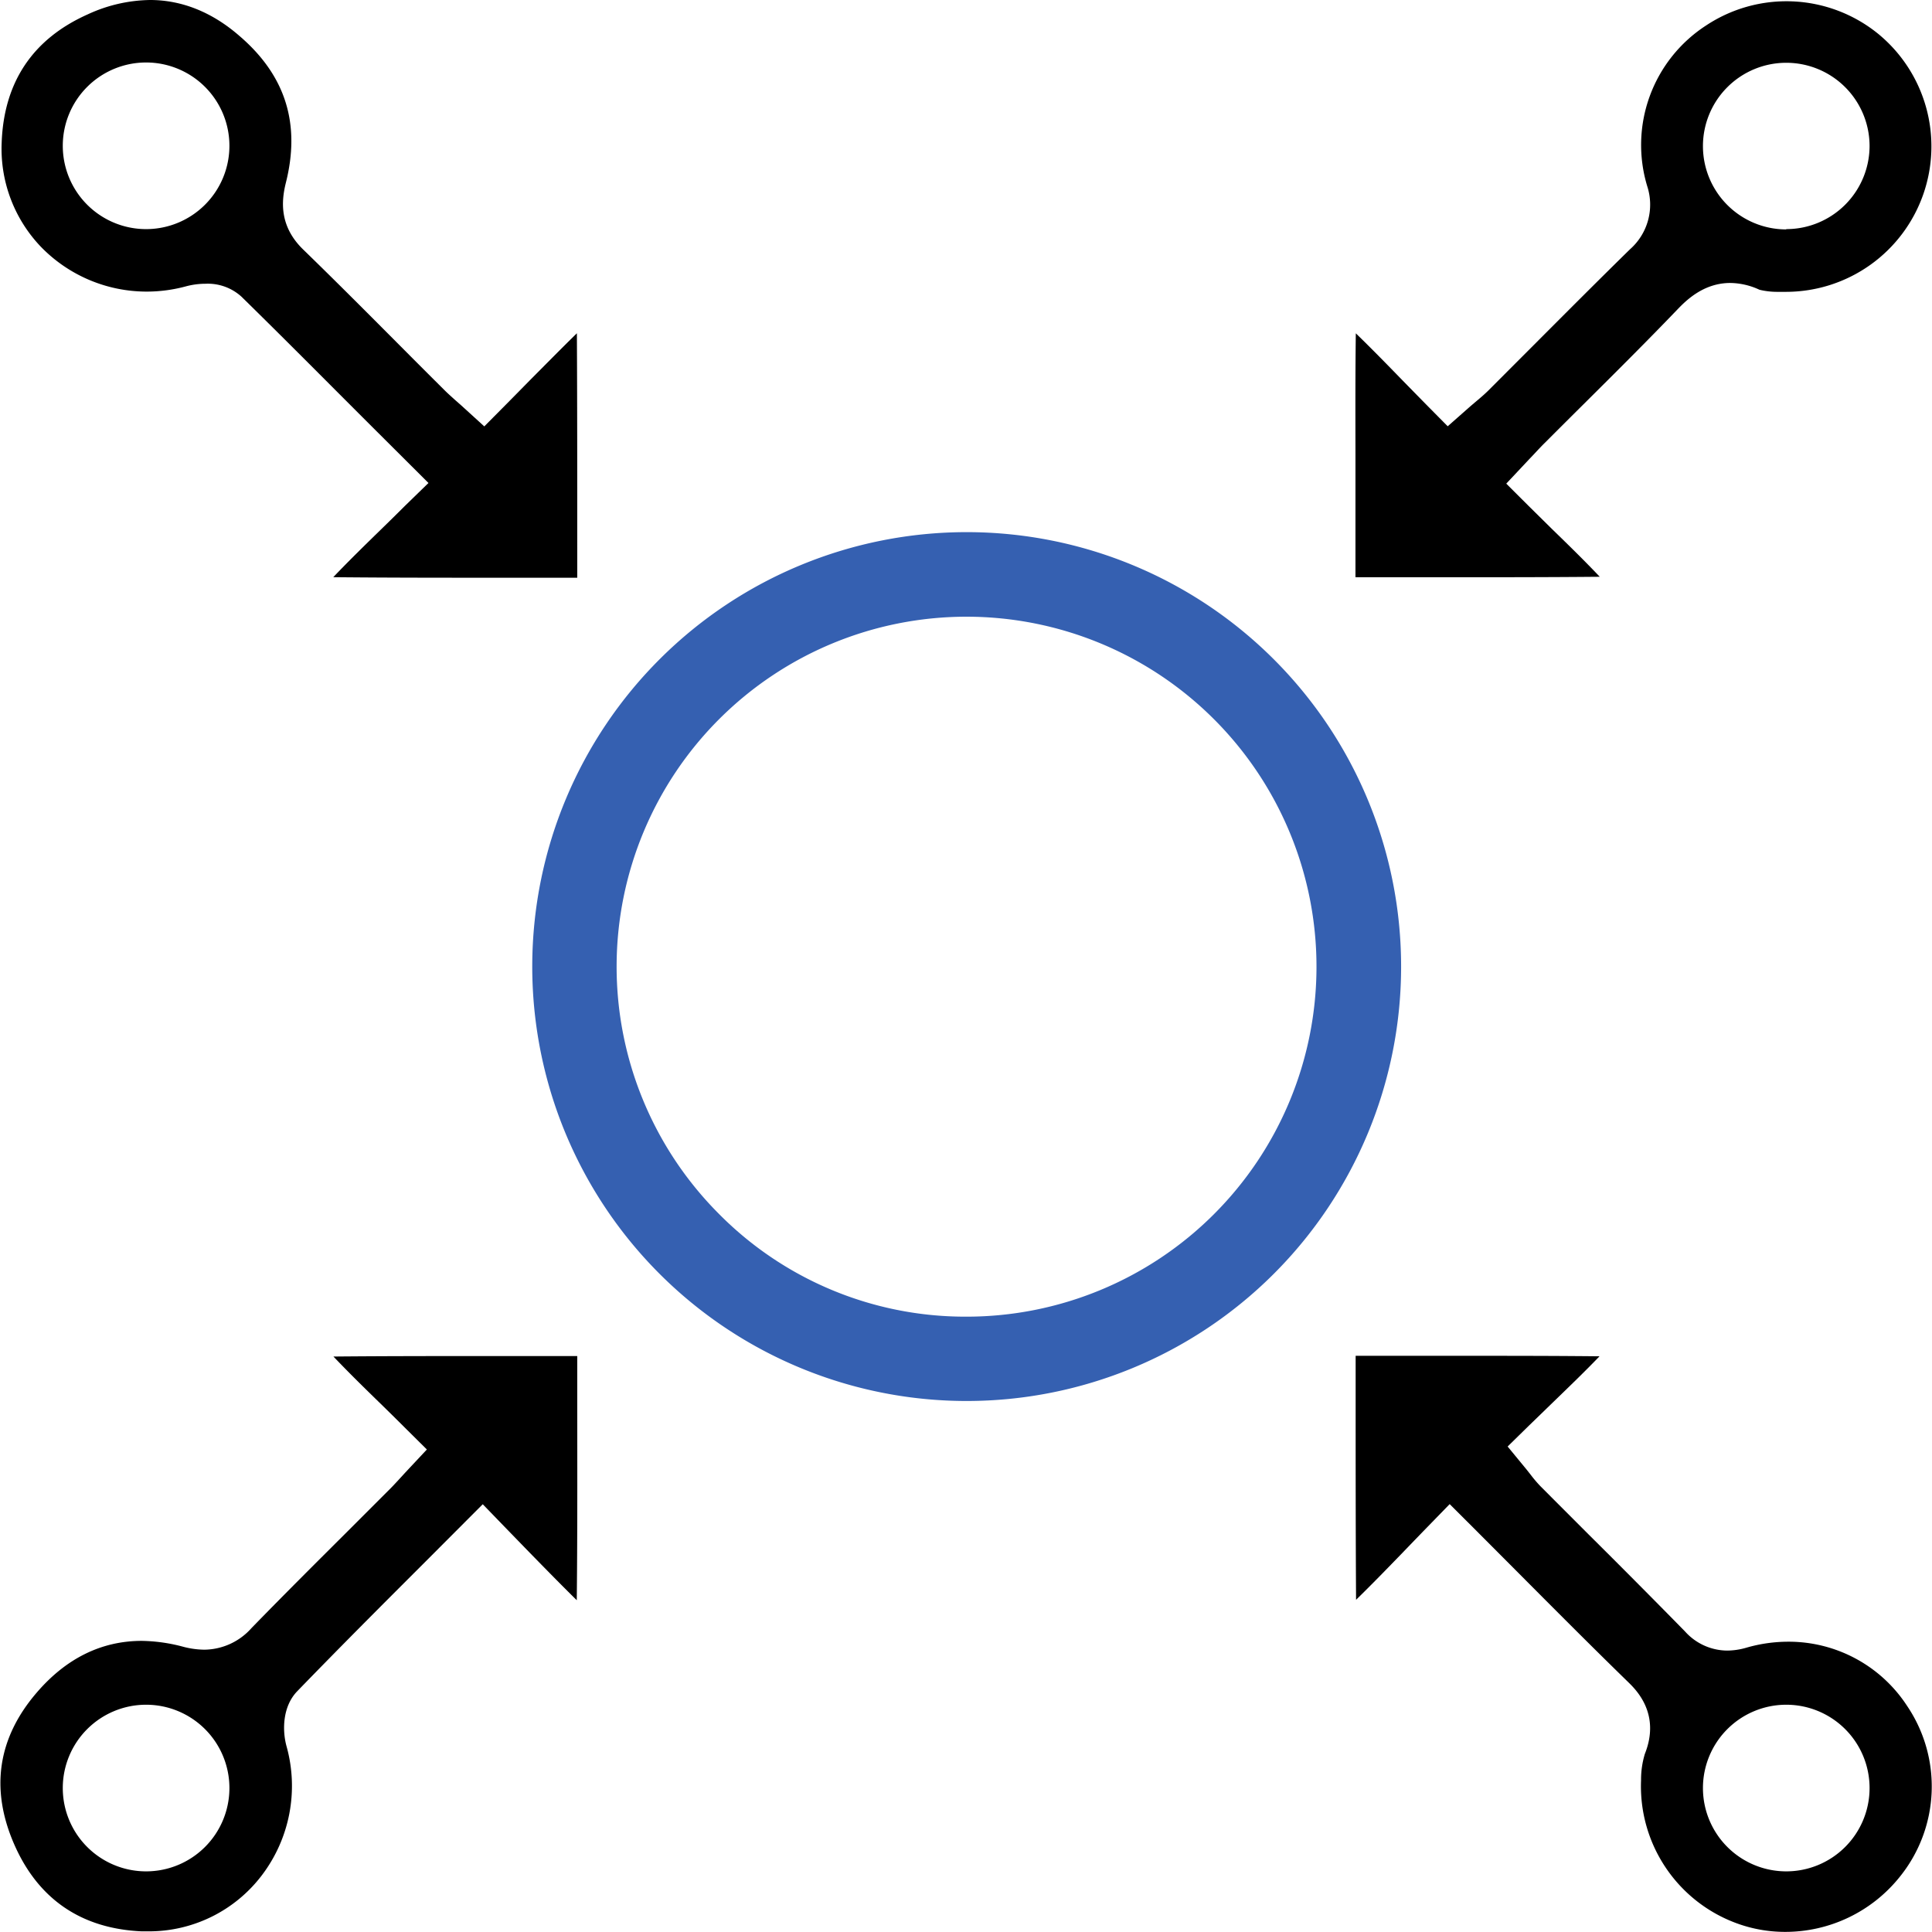 <svg xmlns="http://www.w3.org/2000/svg" viewBox="0 0 324.65 324.69"><defs><style>.cls-1{fill:#3560b1;}</style></defs><g id="Layer_2" data-name="Layer 2"><g id="Layer_1-2" data-name="Layer 1"><path class="cls-1" d="M162.33,235.42h-.22A73,73,0,0,1,89.44,162a73,73,0,0,1,73-72.58h.09a73,73,0,0,1-.18,146Zm.09-131.79a58.8,58.8,0,0,0-41.74,100.22,58.2,58.2,0,0,0,41.47,17.4h.18a58.81,58.81,0,0,0,.16-117.62Z"/><path d="M315.44,5.55A24.44,24.44,0,0,0,286.66,4.3a23.92,23.92,0,0,0-9.86,27,10,10,0,0,1-2.91,10.6c-5.48,5.37-11,10.91-16.34,16.26l-7.47,7.48c-.66.65-1.33,1.22-2,1.78l-.92.78-3.89,3.43-3.65-3.69-3.92-4c-2.69-2.77-5.27-5.41-7.87-7.93-.09,6.72-.07,13.53-.06,20.14,0,2.58,0,5.17,0,7.75V97h16.76c7.18,0,15.58,0,24.29-.08-2.55-2.69-5.22-5.3-8-8l-3.93-3.88-3.78-3.77,3.65-3.89,1-1.05c.69-.74,1.29-1.39,1.92-2q3.29-3.3,6.6-6.58c5.12-5.09,10.42-10.36,15.48-15.63,1.42-1.48,4.39-4.57,9-4.57a11.92,11.92,0,0,1,4.9,1.14,12.62,12.62,0,0,0,3.06.35h.41q.52,0,1.05,0A24.45,24.45,0,0,0,315.44,5.55Zm-15.28,33a14,14,0,1,1,14-14A14,14,0,0,1,300.16,38.5Z"/><path d="M320.48,286.68a23.74,23.74,0,0,0-20-10.81,25.3,25.3,0,0,0-7,1,11.76,11.76,0,0,1-3.24.49,9.59,9.59,0,0,1-7.07-3.19c-5.44-5.55-11-11.14-16.45-16.55l-7.8-7.81a21.18,21.18,0,0,1-1.71-2l-.67-.85-3.2-3.89,3.6-3.53q2-1.93,3.95-3.83c2.75-2.66,5.38-5.19,7.89-7.8-6.9-.07-13.58-.08-18.8-.08l-22.18,0v6.37c0,11.37,0,23.1.07,34.63,2.59-2.53,5.16-5.17,7.84-7.94,1.31-1.36,2.64-2.74,4-4.14l3.89-4,3.93,3.92,7.15,7.17c6.47,6.5,12.59,12.65,18.88,18.78,1.37,1.33,5.52,5.37,2.84,12.1a14.89,14.89,0,0,0-.64,4.44,24.51,24.51,0,0,0,16,24,23.59,23.59,0,0,0,8.23,1.47,24.63,24.63,0,0,0,19.22-9.22A24.16,24.16,0,0,0,320.48,286.68Zm-20.32,27.78a14,14,0,1,1,14-14A14,14,0,0,1,300.16,314.46Z"/><path d="M96.94,56c-2.64,2.58-5.24,5.23-8,8q-1.91,1.95-3.84,3.9l-3.72,3.75-3.9-3.55-1-.88c-.66-.6-1.29-1.15-1.91-1.78q-3.5-3.48-7-7c-5.41-5.43-11-11.05-16.57-16.46-4.16-4-3.68-8.29-3-11.13,2.56-10,0-18.15-7.75-24.8C35.67,2.05,30.56,0,25.21,0A25.68,25.68,0,0,0,14.75,2.41C5.51,6.53.64,13.8.28,24A23.82,23.82,0,0,0,6.94,41.54,24.77,24.77,0,0,0,24.64,49a25.34,25.34,0,0,0,6.67-.9,12.79,12.79,0,0,1,3.24-.42,8.4,8.4,0,0,1,6,2.15C47.79,56.92,54.8,64,62.23,71.42L72,81.16,68,85.05q-2,2-4,3.94c-2.79,2.72-5.45,5.32-8,8,6.24.06,13,.09,21.45.09H97V92C97,79.64,97,67.9,96.94,56ZM24.55,38.5a14,14,0,1,1,14-14A14,14,0,0,1,24.55,38.5Z"/><path d="M97,233v-5.13H80.13c-6.71,0-15.35,0-24.1.08,2.55,2.68,5.21,5.29,8,8,1.3,1.27,2.61,2.56,3.91,3.86l3.79,3.76-3.65,3.9-1,1.09c-.68.74-1.28,1.39-1.91,2l-6.8,6.8c-5.31,5.29-10.81,10.77-16.11,16.22a10.73,10.73,0,0,1-7.92,3.63,14.38,14.38,0,0,1-3.51-.48,28.31,28.31,0,0,0-7-1c-6.78,0-12.74,2.94-17.7,8.74-6.52,7.61-7.78,16.15-3.77,25.38s11.26,14.24,21.46,14.69c.38,0,.77,0,1.15,0a23.81,23.81,0,0,0,19-9.38,24.82,24.82,0,0,0,4.17-21.75c-.72-2.65-.67-6.65,1.8-9.21,7-7.23,14-14.24,21.43-21.66l9.75-9.77L85,256.78l4,4.12c2.71,2.77,5.3,5.42,7.92,8C97.05,256.88,97,244.74,97,233ZM24.55,314.46a14,14,0,1,1,14-14A14,14,0,0,1,24.55,314.46Z"/></g></g></svg>